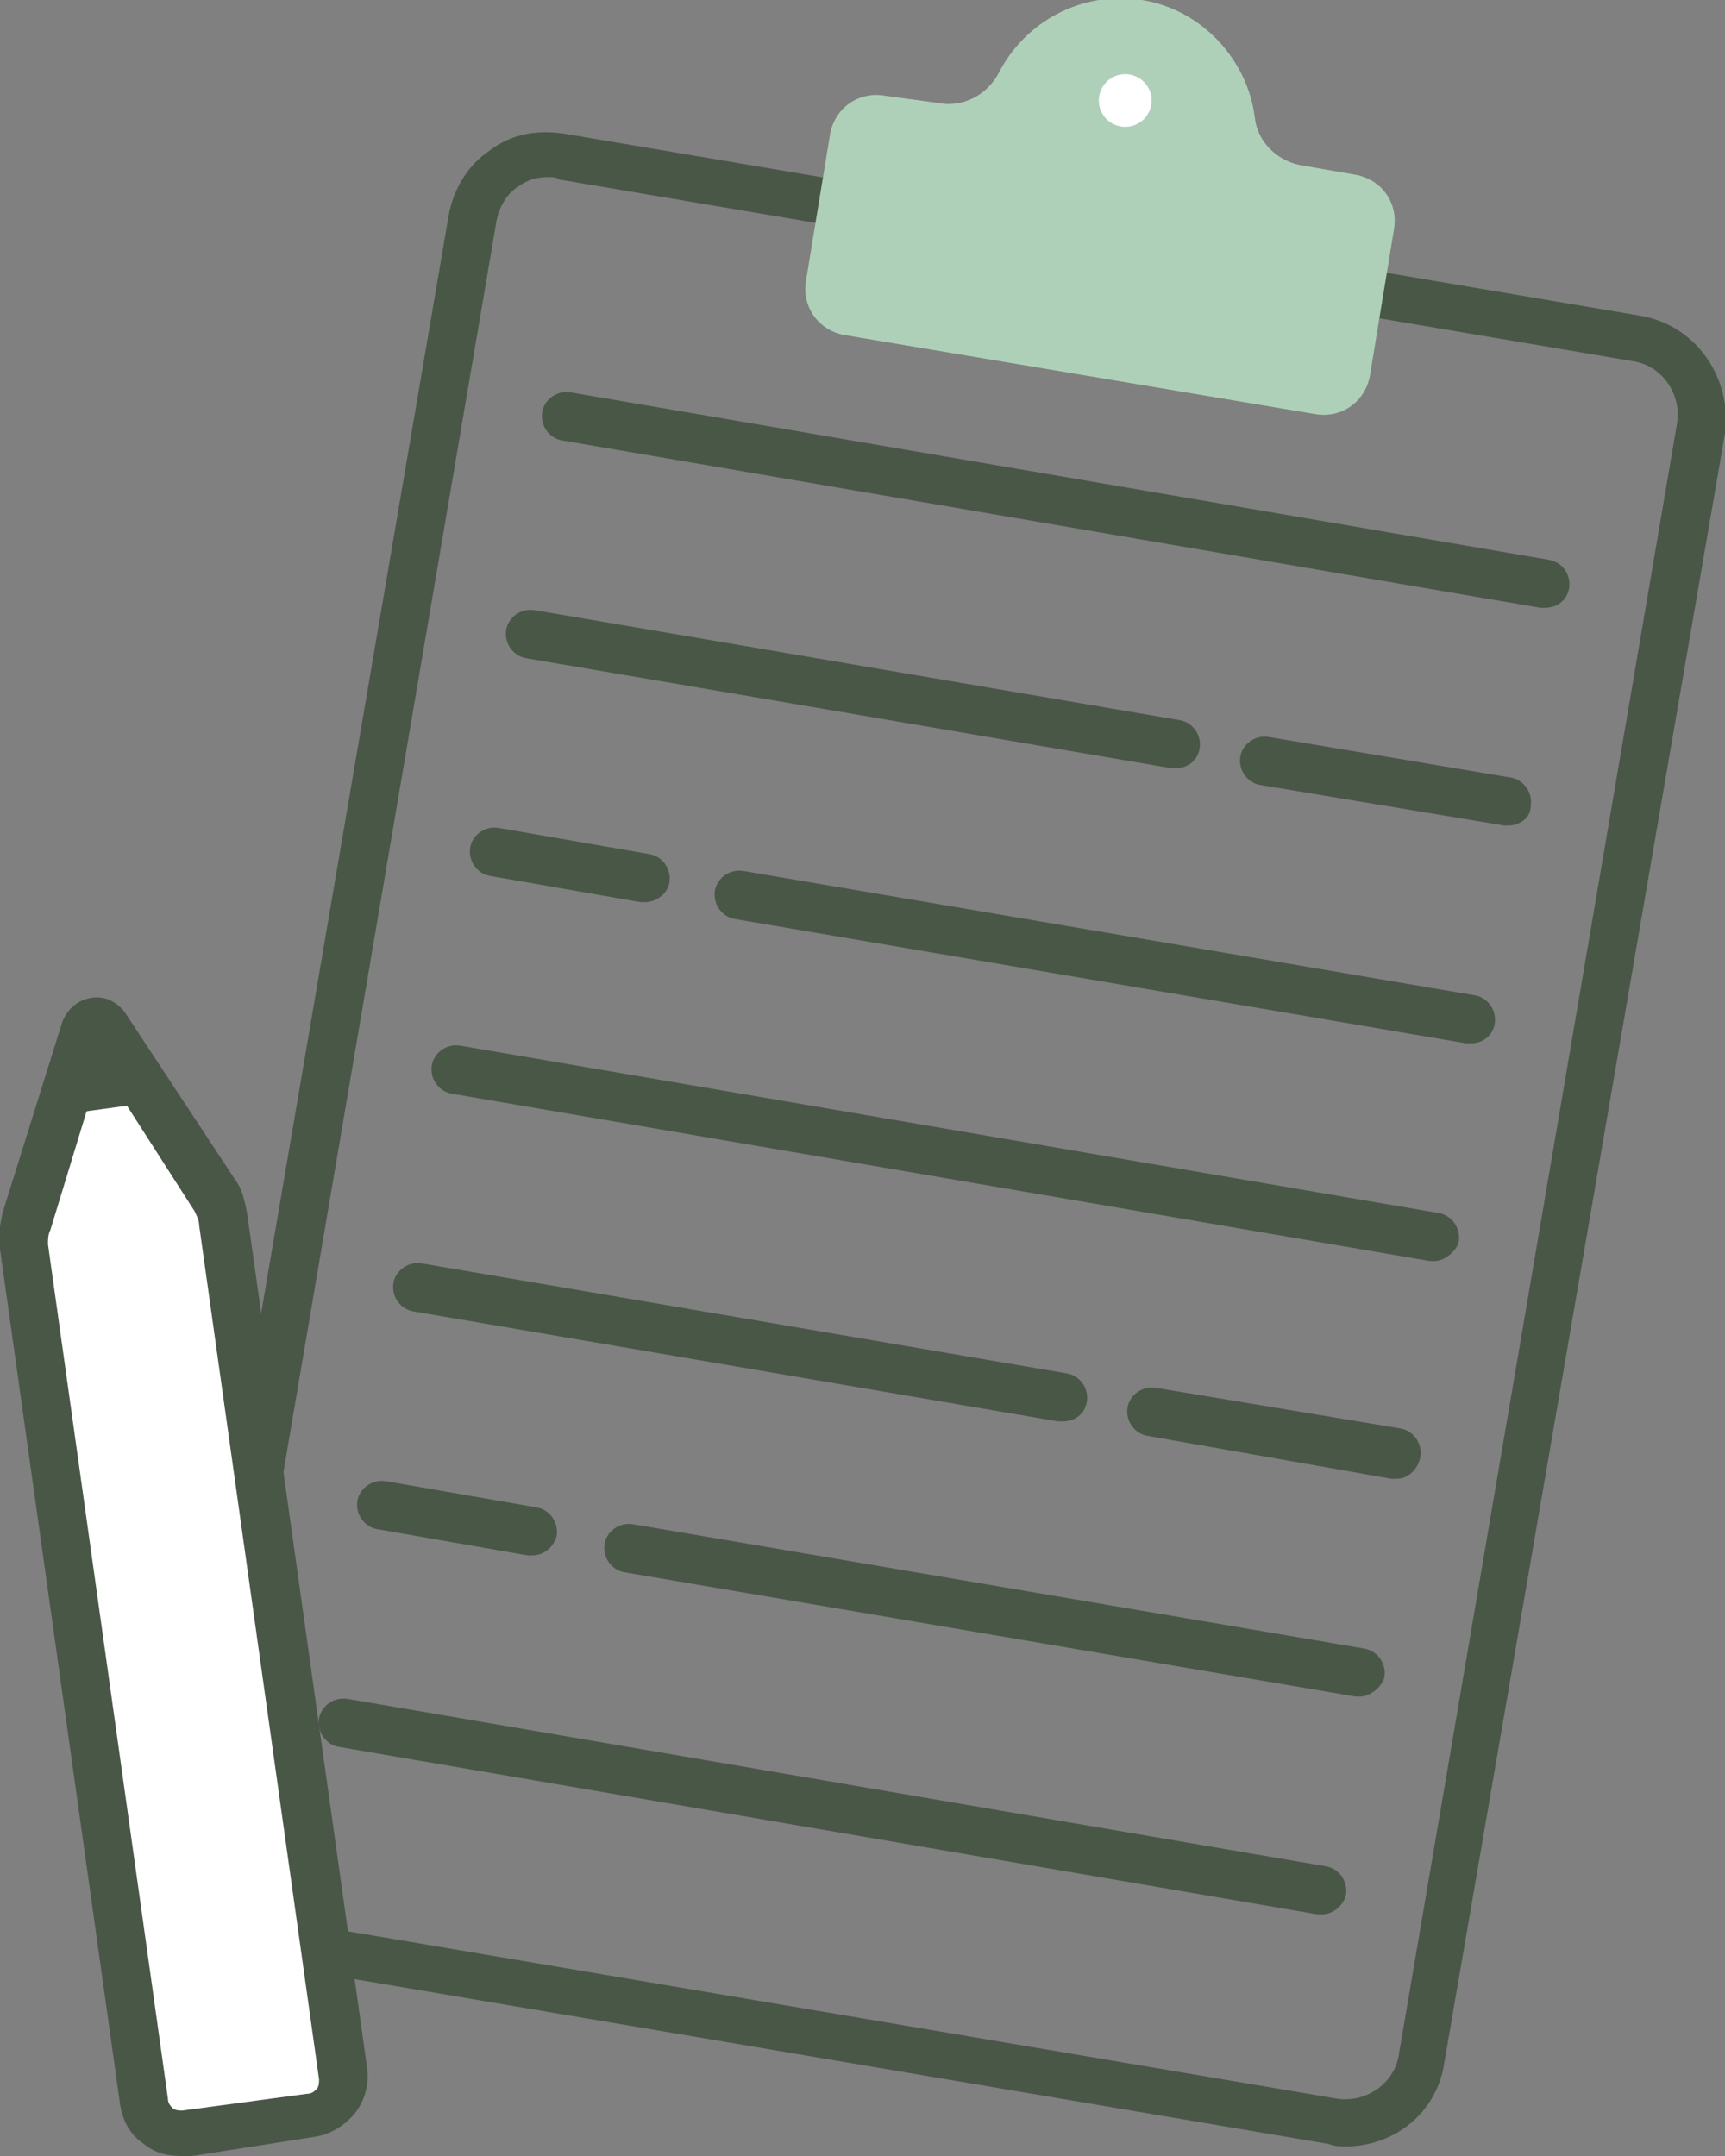<svg width="32" height="40" viewBox="0 0 32 40" fill="none" xmlns="http://www.w3.org/2000/svg">
<rect x="0" y="0" width="32" height="40" fill="#808080" stroke="none"/>
<g >
<path d="M24.968 39.822C24.879 39.822 24.745 39.822 24.656 39.778L4.718 36.404C3.694 36.226 3.026 35.25 3.16 34.229L8.323 3.996C8.412 3.507 8.679 3.063 9.079 2.797C9.48 2.486 9.969 2.397 10.503 2.486L30.442 5.86C31.466 6.038 32.133 7.014 32 8.036L26.793 38.269C26.659 39.201 25.858 39.822 24.968 39.822ZM10.192 3.285C9.969 3.285 9.791 3.33 9.613 3.463C9.391 3.596 9.257 3.862 9.213 4.084L4.05 34.406C3.961 34.939 4.317 35.472 4.851 35.56L24.79 38.934C25.324 39.023 25.858 38.668 25.947 38.135L31.11 7.858C31.199 7.325 30.843 6.792 30.309 6.704L10.37 3.33C10.325 3.285 10.236 3.285 10.192 3.285Z" fill="#495747"/>
<path d="M24.122 3.064C23.677 2.975 23.321 2.62 23.277 2.176C23.143 1.111 22.298 0.178 21.185 0.001C20.072 -0.177 19.004 0.4 18.515 1.377C18.292 1.777 17.847 1.999 17.402 1.91L16.423 1.777C15.933 1.688 15.488 1.999 15.399 2.487L14.954 5.195C14.865 5.683 15.177 6.127 15.666 6.216L24.389 7.681C24.879 7.77 25.324 7.459 25.413 6.971L25.858 4.263C25.947 3.774 25.636 3.33 25.146 3.242L24.122 3.064Z" fill="#AFD0B8"/>
<path d="M20.873 2.353C21.144 2.353 21.363 2.134 21.363 1.865C21.363 1.595 21.144 1.376 20.873 1.376C20.603 1.376 20.384 1.595 20.384 1.865C20.384 2.134 20.603 2.353 20.873 2.353Z" fill="white"/>
<path d="M28.662 11.276C28.618 11.276 28.618 11.276 28.573 11.276L10.415 8.169C10.192 8.124 10.014 7.902 10.059 7.636C10.103 7.414 10.325 7.236 10.593 7.281L28.751 10.389C28.974 10.433 29.152 10.655 29.107 10.921C29.063 11.143 28.885 11.276 28.662 11.276Z" fill="#495747"/>
<path d="M26.615 23.396C26.57 23.396 26.57 23.396 26.526 23.396L8.367 20.289C8.145 20.244 7.967 20.022 8.011 19.756C8.056 19.534 8.278 19.356 8.545 19.401L26.704 22.508C26.926 22.553 27.104 22.775 27.06 23.041C27.015 23.219 26.793 23.396 26.615 23.396Z" fill="#495747"/>
<path d="M24.523 35.516C24.479 35.516 24.479 35.516 24.434 35.516L6.275 32.408C6.053 32.364 5.875 32.142 5.919 31.876C5.964 31.654 6.186 31.476 6.453 31.52L24.612 34.628C24.834 34.673 25.012 34.895 24.968 35.161C24.924 35.339 24.745 35.516 24.523 35.516Z" fill="#495747"/>
<path d="M21.808 14.251C21.764 14.251 21.764 14.251 21.719 14.251L9.747 12.209C9.524 12.164 9.346 11.942 9.391 11.676C9.435 11.454 9.658 11.276 9.925 11.321L21.897 13.363C22.12 13.407 22.298 13.629 22.253 13.896C22.209 14.118 22.031 14.251 21.808 14.251Z" fill="#495747"/>
<path d="M27.994 15.316C27.95 15.316 27.95 15.316 27.905 15.316L23.366 14.562C23.143 14.517 22.965 14.295 23.01 14.029C23.054 13.807 23.277 13.629 23.544 13.674L28.039 14.428C28.262 14.473 28.44 14.695 28.395 14.961C28.395 15.183 28.172 15.316 27.994 15.316Z" fill="#495747"/>
<path d="M11.972 16.737C11.928 16.737 11.928 16.737 11.883 16.737L9.079 16.249C8.857 16.204 8.679 15.982 8.723 15.716C8.768 15.494 8.99 15.316 9.257 15.361L12.061 15.849C12.284 15.893 12.462 16.115 12.417 16.382C12.373 16.604 12.15 16.737 11.972 16.737Z" fill="#495747"/>
<path d="M27.282 19.356C27.238 19.356 27.238 19.356 27.193 19.356L13.619 17.048C13.396 17.003 13.219 16.781 13.263 16.515C13.307 16.293 13.53 16.115 13.797 16.16L27.372 18.468C27.594 18.513 27.772 18.735 27.727 19.001C27.683 19.223 27.505 19.356 27.282 19.356Z" fill="#495747"/>
<path d="M19.716 26.371C19.672 26.371 19.672 26.371 19.627 26.371L7.655 24.328C7.433 24.284 7.255 24.062 7.299 23.796C7.344 23.574 7.566 23.396 7.833 23.441L19.805 25.483C20.028 25.527 20.206 25.749 20.161 26.015C20.117 26.238 19.939 26.371 19.716 26.371Z" fill="#495747"/>
<path d="M25.903 27.436C25.858 27.436 25.858 27.436 25.814 27.436L21.274 26.637C21.052 26.593 20.873 26.371 20.918 26.104C20.962 25.882 21.185 25.705 21.452 25.749L25.992 26.504C26.214 26.548 26.392 26.77 26.348 27.037C26.303 27.259 26.125 27.436 25.903 27.436Z" fill="#495747"/>
<path d="M9.88 28.857C9.836 28.857 9.836 28.857 9.791 28.857L6.988 28.369C6.765 28.324 6.587 28.102 6.631 27.836C6.676 27.614 6.899 27.436 7.166 27.481L9.969 27.969C10.192 28.013 10.37 28.235 10.325 28.502C10.281 28.679 10.103 28.857 9.88 28.857Z" fill="#495747"/>
<path d="M25.235 31.476C25.191 31.476 25.191 31.476 25.146 31.476L11.572 29.168C11.349 29.123 11.171 28.901 11.216 28.635C11.26 28.413 11.483 28.235 11.75 28.28L25.324 30.588C25.547 30.633 25.725 30.855 25.68 31.121C25.636 31.299 25.413 31.476 25.235 31.476Z" fill="#495747"/>
<path d="M2.937 20.555L1.958 19.09C1.869 18.957 1.647 18.957 1.602 19.134L1.068 20.821L0.49 22.686C0.445 22.819 0.445 22.952 0.445 23.13L2.67 38.979C2.715 39.379 3.071 39.645 3.471 39.6L5.786 39.29C6.186 39.245 6.453 38.89 6.409 38.491L4.184 22.642C4.184 22.508 4.095 22.331 4.006 22.198L2.937 20.555Z" fill="white"/>
<path d="M3.382 40C3.115 40 2.893 39.956 2.67 39.778C2.403 39.6 2.27 39.334 2.225 39.023L2.48104e-06 23.174C-0.045 22.952 2.48104e-06 22.73 0.045 22.508L1.157 18.957C1.246 18.735 1.424 18.557 1.691 18.513C1.958 18.468 2.181 18.602 2.314 18.779L4.362 21.887C4.495 22.064 4.54 22.286 4.584 22.508L6.809 38.357C6.854 38.668 6.765 38.979 6.587 39.201C6.409 39.423 6.142 39.6 5.83 39.645L3.561 40C3.516 40 3.427 40 3.382 40ZM1.869 19.756L0.935 22.819C0.89 22.908 0.89 22.997 0.89 23.085L3.115 38.934C3.115 39.023 3.16 39.068 3.204 39.112C3.249 39.157 3.338 39.157 3.382 39.157L5.697 38.846C5.786 38.846 5.83 38.801 5.875 38.757C5.919 38.712 5.919 38.624 5.919 38.579L3.694 22.73C3.694 22.642 3.65 22.553 3.605 22.464L1.869 19.756Z" fill="#495747"/>
<path d="M1.157 20.422L2.67 20.244L1.914 19.09L1.157 20.422Z" fill="#495747"/>
<path d="M0.757 20.733L1.869 18.646L3.026 20.422L0.757 20.733ZM1.914 19.489L1.558 20.155L2.27 20.067L1.914 19.489Z" fill="#495747"/>
</g>
<defs>
<clipPath id="clip0">
<rect width="32" height="40" fill="white"/>
</clipPath>
</defs>
</svg>
